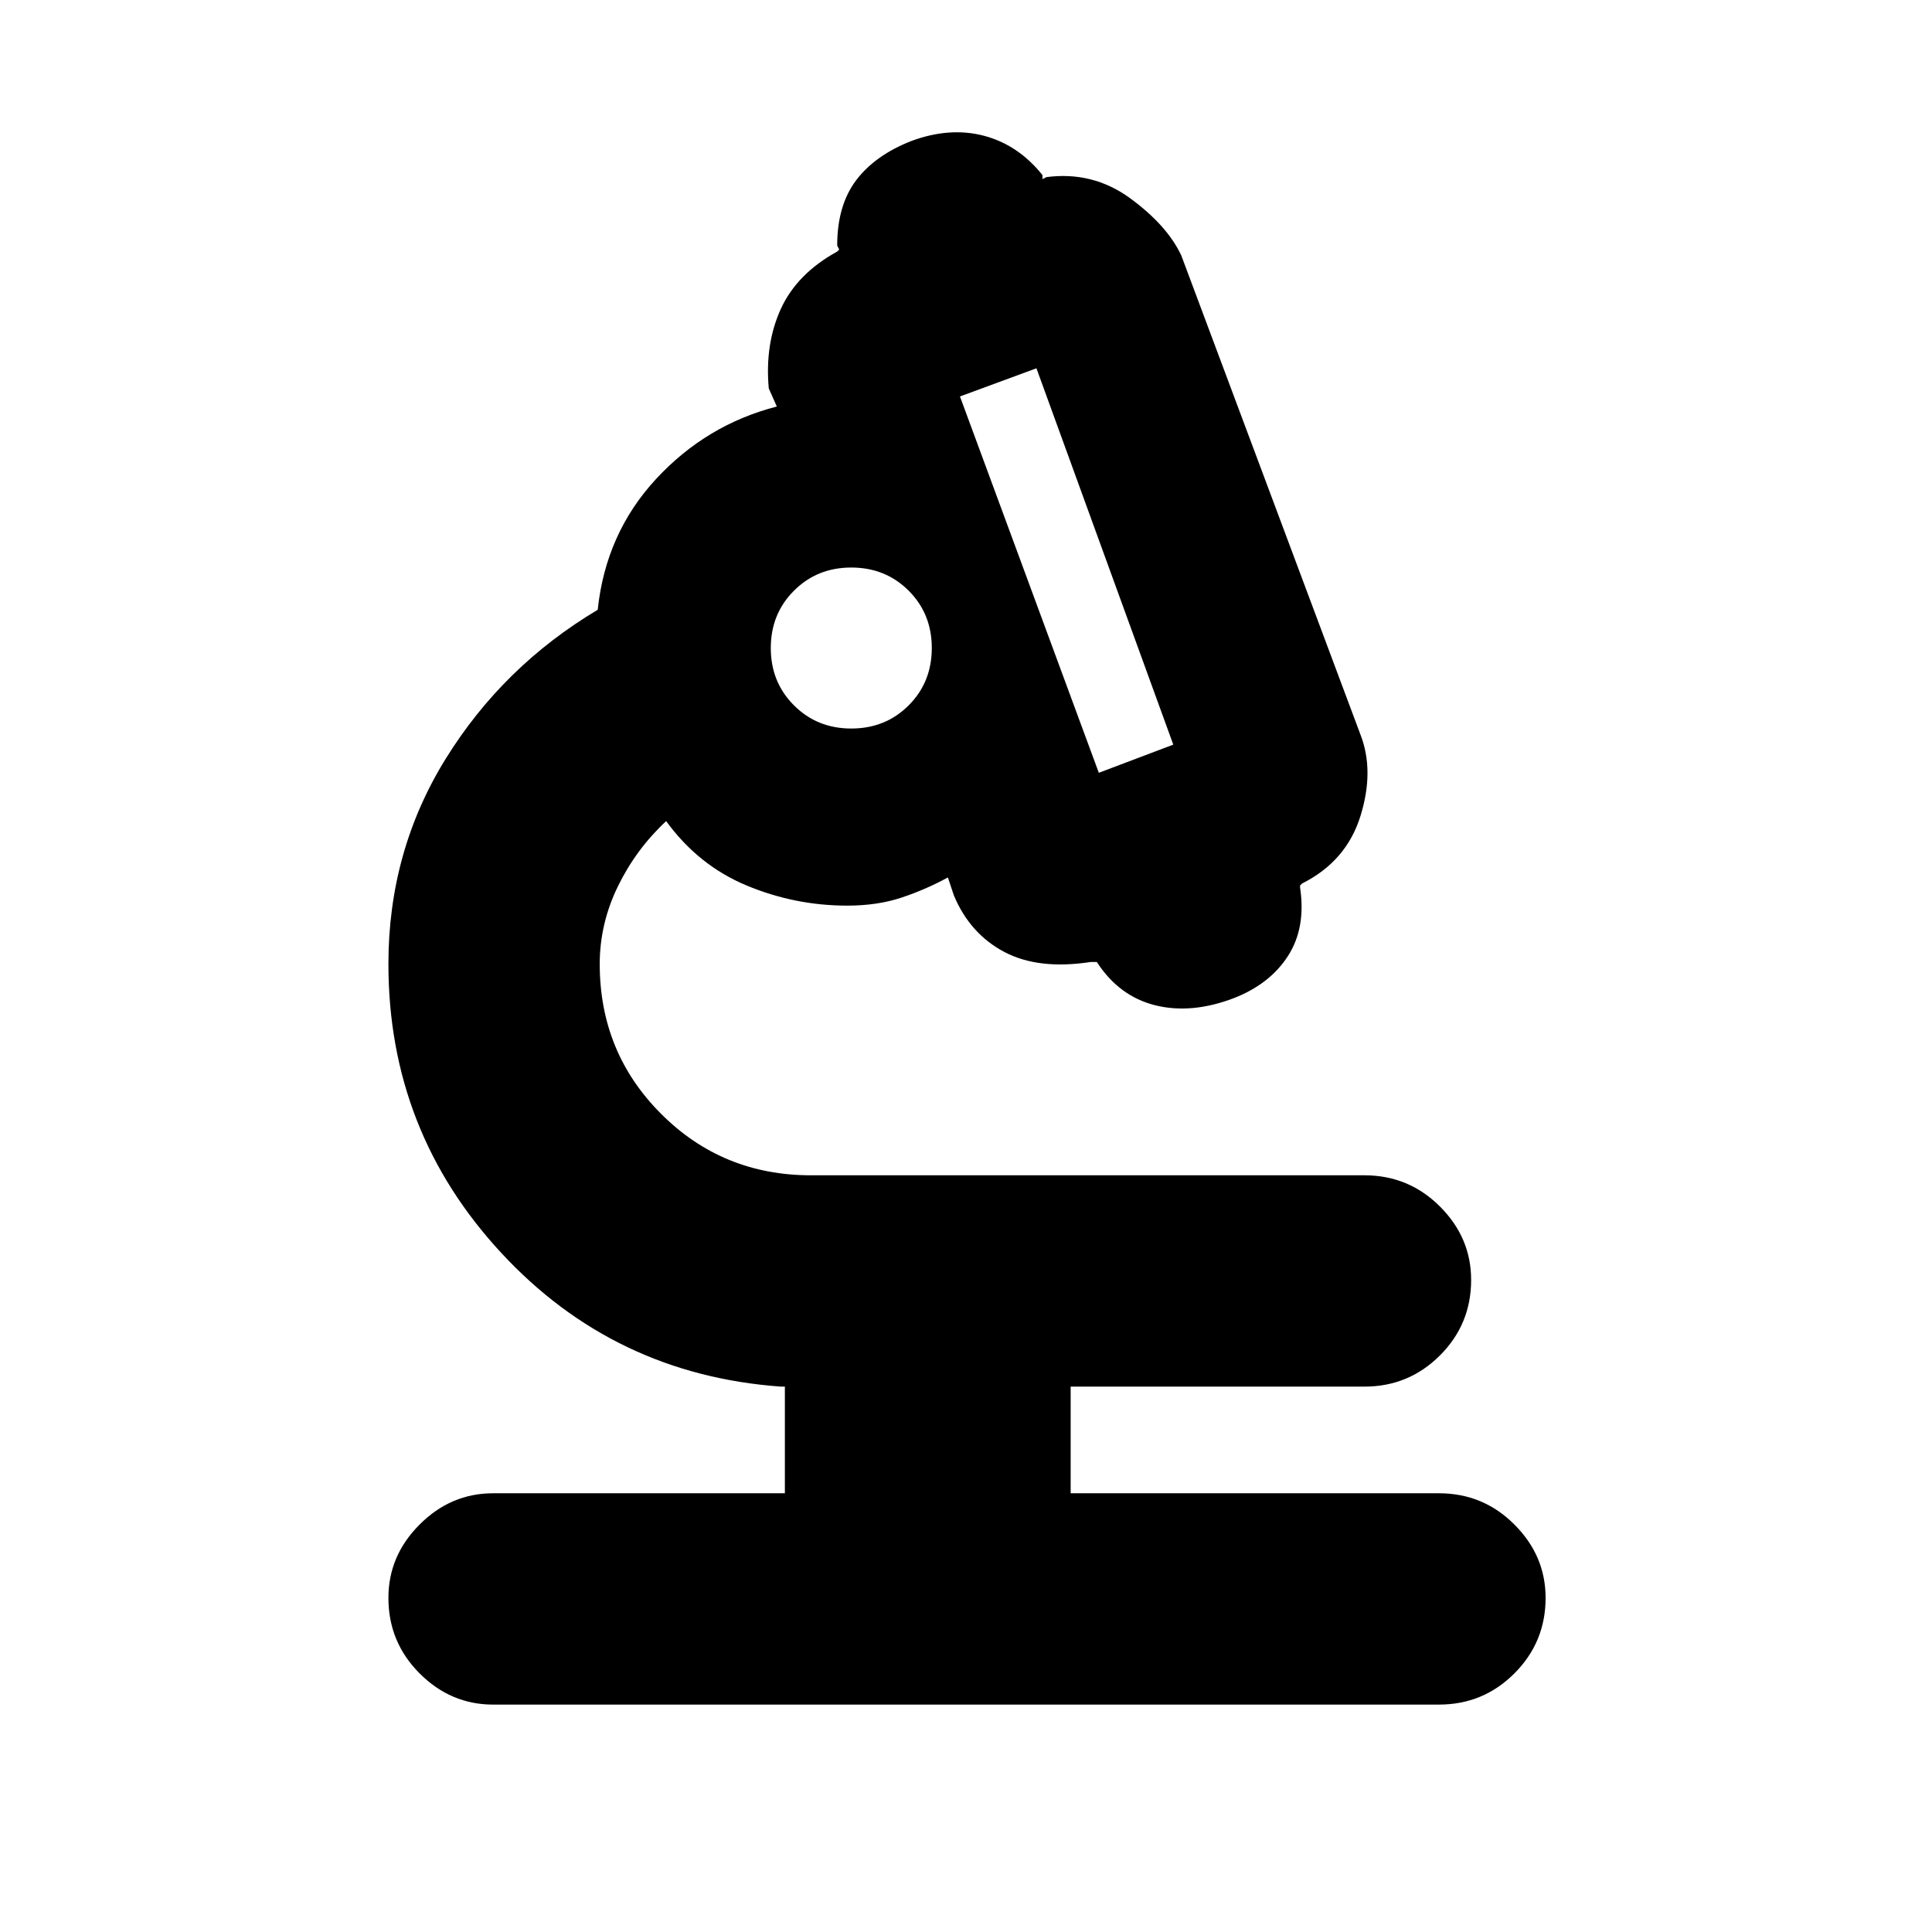 <svg xmlns="http://www.w3.org/2000/svg" height="24" width="24"><path d="M6.125 21.175Q5.6 21.175 5.213 20.788Q4.825 20.4 4.825 19.85Q4.825 19.325 5.213 18.938Q5.6 18.55 6.125 18.55H9.75V17.225H9.7Q7.625 17.075 6.225 15.562Q4.825 14.05 4.825 11.975Q4.825 10.575 5.537 9.425Q6.25 8.275 7.425 7.575Q7.525 6.625 8.15 5.95Q8.775 5.275 9.65 5.05L9.55 4.825Q9.5 4.275 9.7 3.837Q9.9 3.4 10.4 3.125L10.425 3.1L10.4 3.05Q10.4 2.55 10.637 2.237Q10.875 1.925 11.325 1.75Q11.8 1.575 12.225 1.687Q12.65 1.8 12.95 2.175V2.225L13 2.2Q13.575 2.125 14.038 2.462Q14.5 2.8 14.675 3.175L16.9 9.125Q17.075 9.575 16.9 10.137Q16.725 10.7 16.175 10.975L16.15 11V11.025Q16.225 11.525 16 11.875Q15.775 12.225 15.325 12.4Q14.8 12.6 14.35 12.488Q13.9 12.375 13.625 11.95H13.6H13.55Q12.9 12.05 12.475 11.825Q12.05 11.6 11.85 11.125L11.775 10.9Q11.5 11.05 11.2 11.15Q10.9 11.25 10.525 11.25Q9.875 11.25 9.275 11Q8.675 10.75 8.275 10.2Q7.9 10.55 7.675 11.012Q7.45 11.475 7.45 11.975Q7.45 13.075 8.213 13.837Q8.975 14.6 10.075 14.6H16.95Q17.5 14.6 17.888 14.988Q18.275 15.375 18.275 15.9Q18.275 16.45 17.888 16.837Q17.5 17.225 16.95 17.225H13.3V18.55H17.875Q18.425 18.55 18.812 18.938Q19.2 19.325 19.2 19.85Q19.2 20.4 18.812 20.788Q18.425 21.175 17.875 21.175ZM13.65 9.6 14.575 9.25 12.875 4.575 11.925 4.925ZM10.575 9.05Q11 9.05 11.288 8.762Q11.575 8.475 11.575 8.05Q11.575 7.625 11.288 7.338Q11 7.05 10.575 7.05Q10.15 7.05 9.863 7.338Q9.575 7.625 9.575 8.05Q9.575 8.475 9.863 8.762Q10.15 9.05 10.575 9.05ZM13.65 9.6ZM10.575 8.05Q10.575 8.05 10.575 8.05Q10.575 8.05 10.575 8.05Q10.575 8.05 10.575 8.05Q10.575 8.05 10.575 8.05Q10.575 8.05 10.575 8.05Q10.575 8.05 10.575 8.05Q10.575 8.05 10.575 8.05Q10.575 8.05 10.575 8.05ZM10.575 8.05Q10.575 8.05 10.575 8.05Q10.575 8.05 10.575 8.05Q10.575 8.05 10.575 8.05Q10.575 8.05 10.575 8.05Q10.575 8.05 10.575 8.05Q10.575 8.05 10.575 8.05Q10.575 8.05 10.575 8.05Q10.575 8.05 10.575 8.05Z"/></svg>